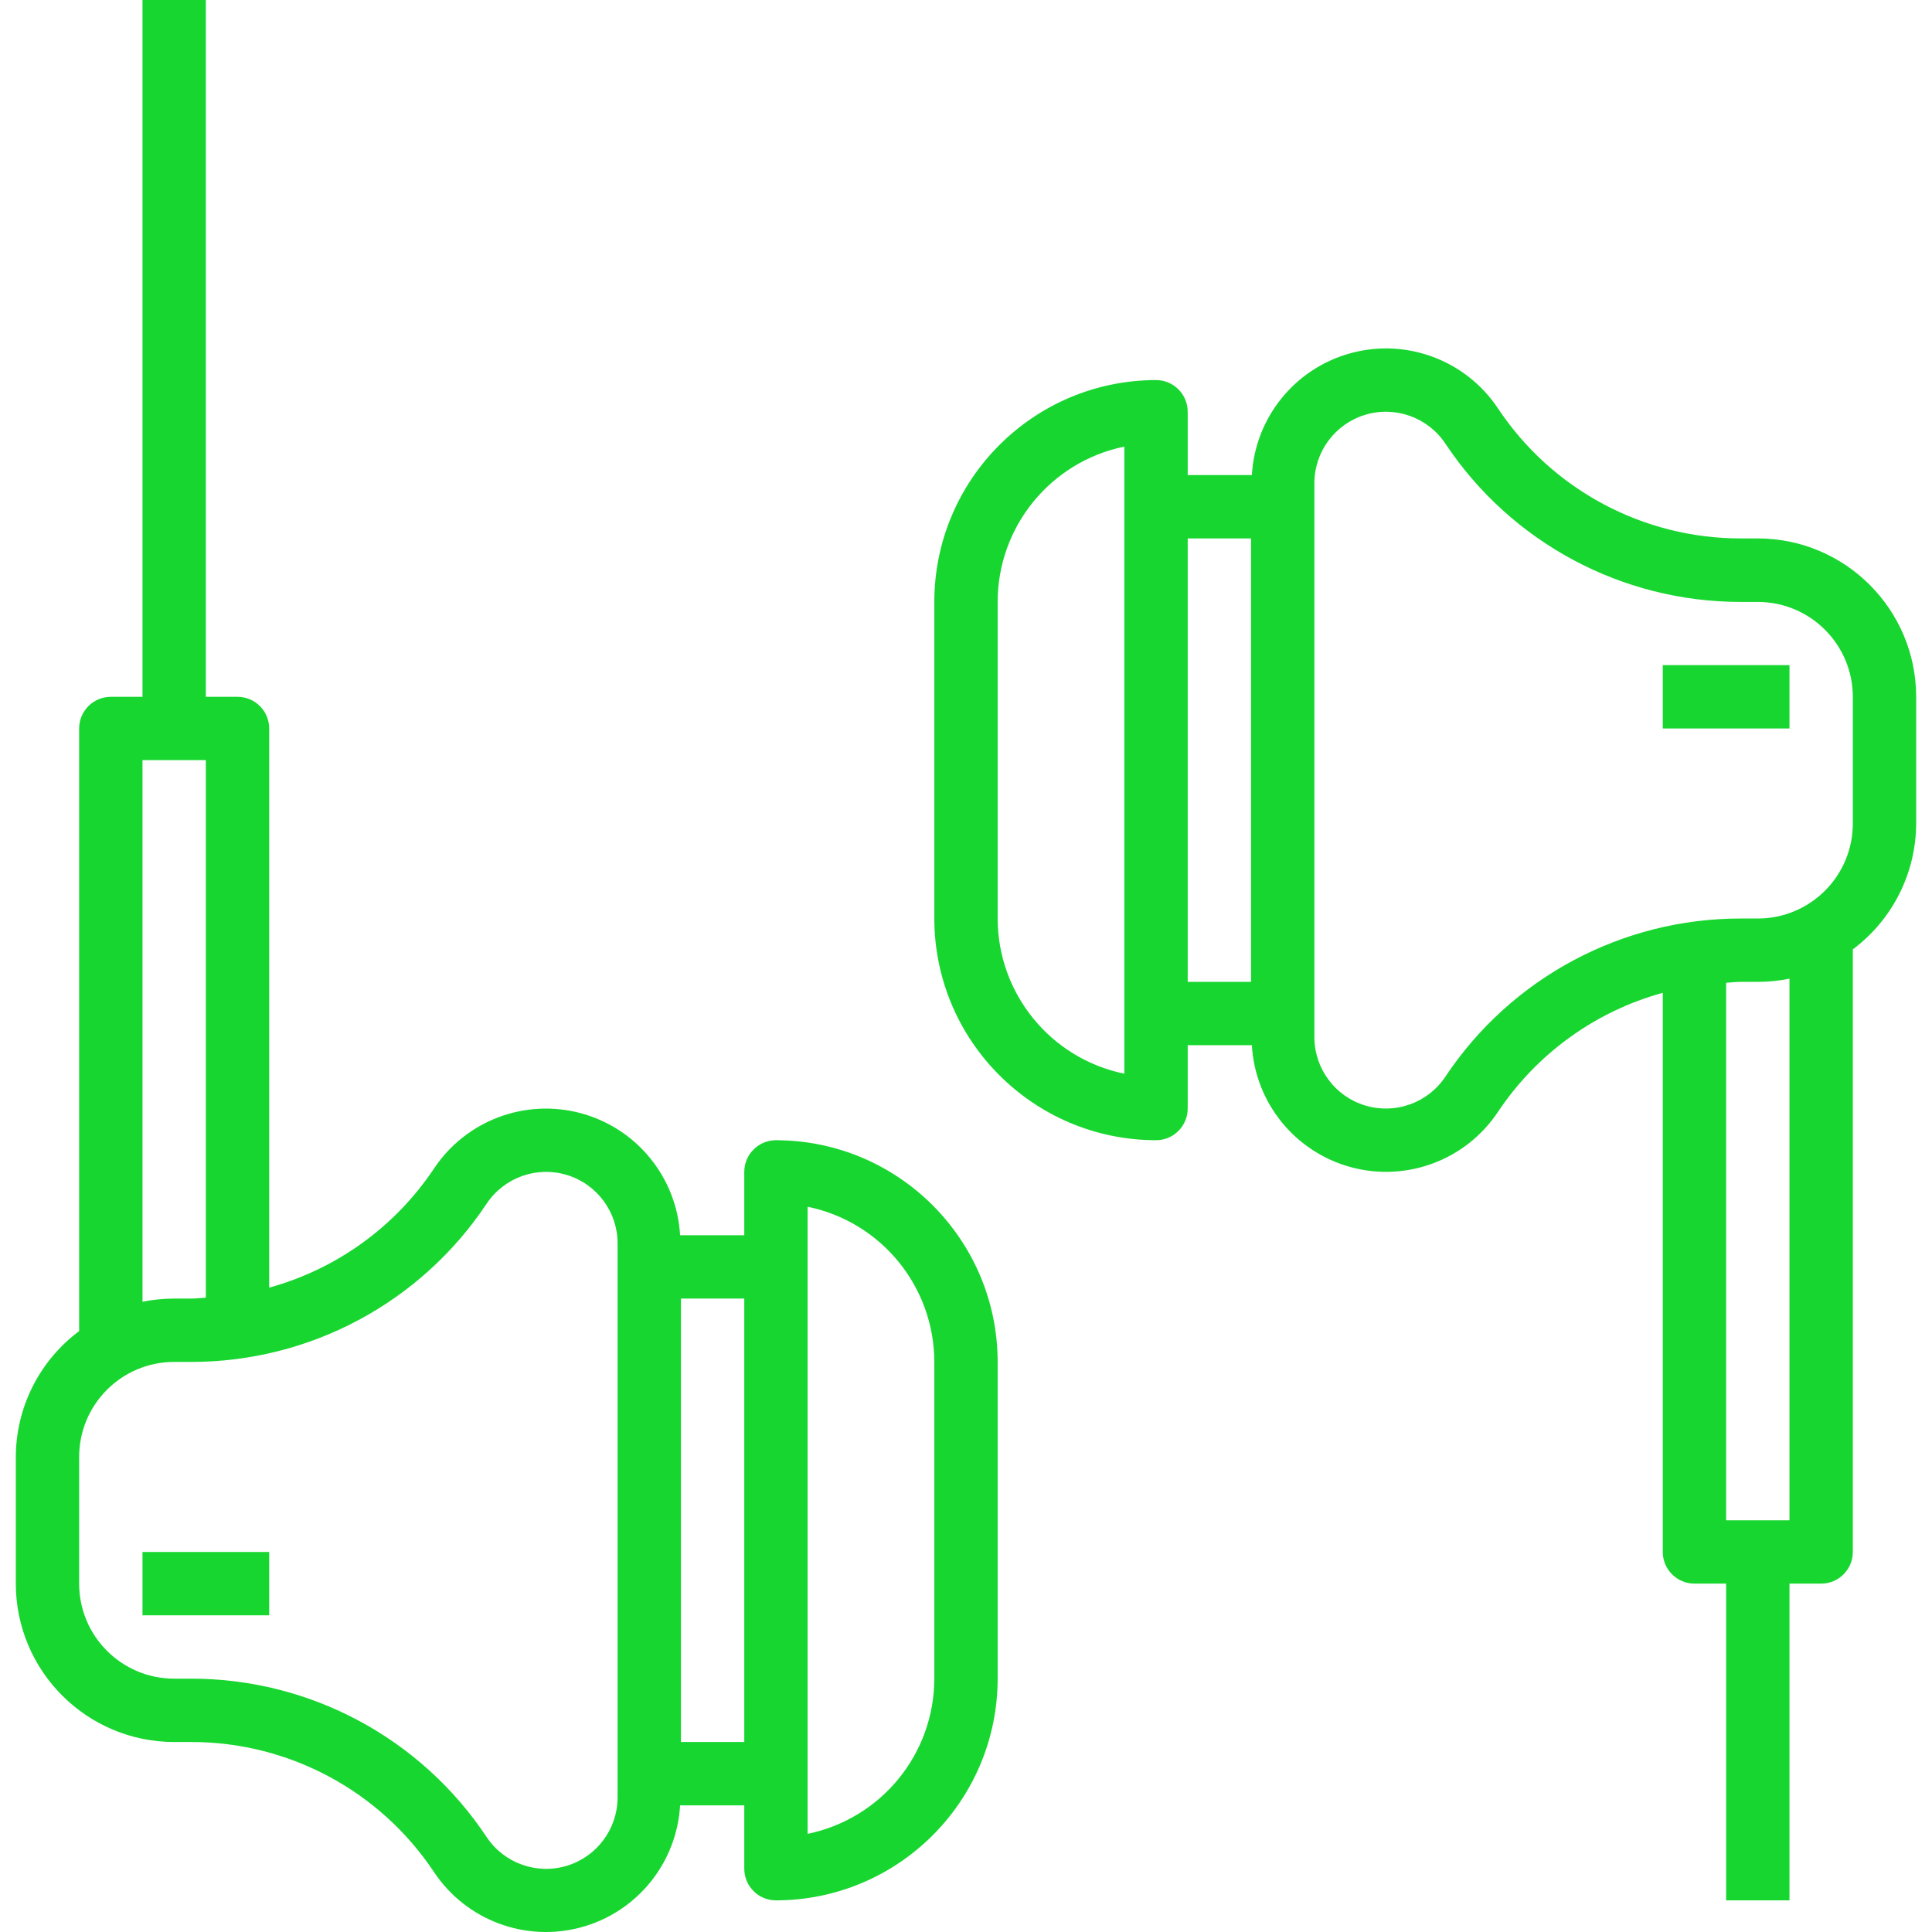 <svg height="512" viewBox="-3 0 487 487.99" width="512" xmlns="http://www.w3.org/2000/svg"><g fill="#18d630"><path d="m440.496 136h-4.258c-24.648.031-47.68-12.285-61.344-32.801-8.078-12.18-23.043-17.824-37.152-14.016-14.109 3.812-24.195 16.227-25.039 30.816h-16.207v-16c0-4.418-3.582-8-8-8-30.914.039-55.961 25.09-56 56v80c.039 30.91 25.086 55.961 56 56 4.418 0 8-3.582 8-8v-16h16.207c.844 14.59 10.93 27.004 25.039 30.816 14.109 3.809 29.074-1.836 37.152-14.016 9.809-14.684 24.574-25.348 41.602-30.031v141.23c0 4.418 3.582 8 8 8h8v80h16v-80h8c4.418 0 8-3.582 8-8v-152.207c10.035-7.492 15.961-19.27 16-31.793v-32c-.027-22.082-17.922-39.973-40-40zm-160 135.199c-18.613-3.824-31.98-20.199-32-39.199v-80c.02-19 13.387-35.375 32-39.199zm16-135.199h16v112h-16zm152 248h-16v-135.77c1.246-.062 2.48-.23 3.742-.23h4.258c2.684.004 5.367-.266 8-.801zm16-176c0 13.254-10.746 24-24 24h-4.258c-30.012-.035-58.047 14.969-74.664 39.961-4.414 6.621-12.641 9.57-20.258 7.266-7.613-2.305-12.82-9.324-12.82-17.281v-139.891c0-7.957 5.207-14.977 12.82-17.281 7.617-2.305 15.844.645 20.258 7.266 16.609 25.008 44.645 40.027 74.664 40h4.258c13.254 0 24 10.746 24 24zm0 0"/><path d="m416.496 168h32v16h-32zm0 0"/><path d="m40.496 440h4.254c24.652-.031 47.68 12.285 61.344 32.801 8.078 12.18 23.043 17.824 37.152 14.016 14.109-3.812 24.195-16.227 25.039-30.816h16.211v16c0 4.418 3.582 8 8 8 30.91-.039 55.961-25.09 56-56v-80c-.039-30.91-25.09-55.961-56-56-4.418 0-8 3.582-8 8v16h-16.211c-.844-14.59-10.93-27.004-25.039-30.816-14.109-3.809-29.074 1.836-37.152 14.016-9.809 14.684-24.574 25.348-41.598 30.031v-141.23c0-4.418-3.582-8-8-8h-8v-176h-16v176h-8c-4.418 0-8 3.582-8 8v152.207c-10.039 7.492-15.965 19.27-16 31.793v32c.023 22.082 17.918 39.973 40 40zm160-135.199c18.613 3.824 31.977 20.199 32 39.199v80c-.023 19-13.387 35.375-32 39.199zm-16 135.199h-16v-112h16zm-152-248h16v135.77c-1.25.062-2.48.23-3.746.23h-4.254c-2.688-.004-5.367.266-8 .801zm-16 176c0-13.254 10.742-24 24-24h4.254c30.012.035 58.047-14.969 74.664-39.961 4.414-6.621 12.641-9.57 20.258-7.266 7.613 2.305 12.824 9.324 12.824 17.281v139.891c.016 7.965-5.188 15-12.805 17.316-7.621 2.316-15.859-.633-20.277-7.262-16.605-25.008-44.645-40.027-74.664-40h-4.254c-13.258 0-24-10.746-24-24zm0 0"/><path d="m32.496 392h32v16h-32zm0 0"/></g></svg>